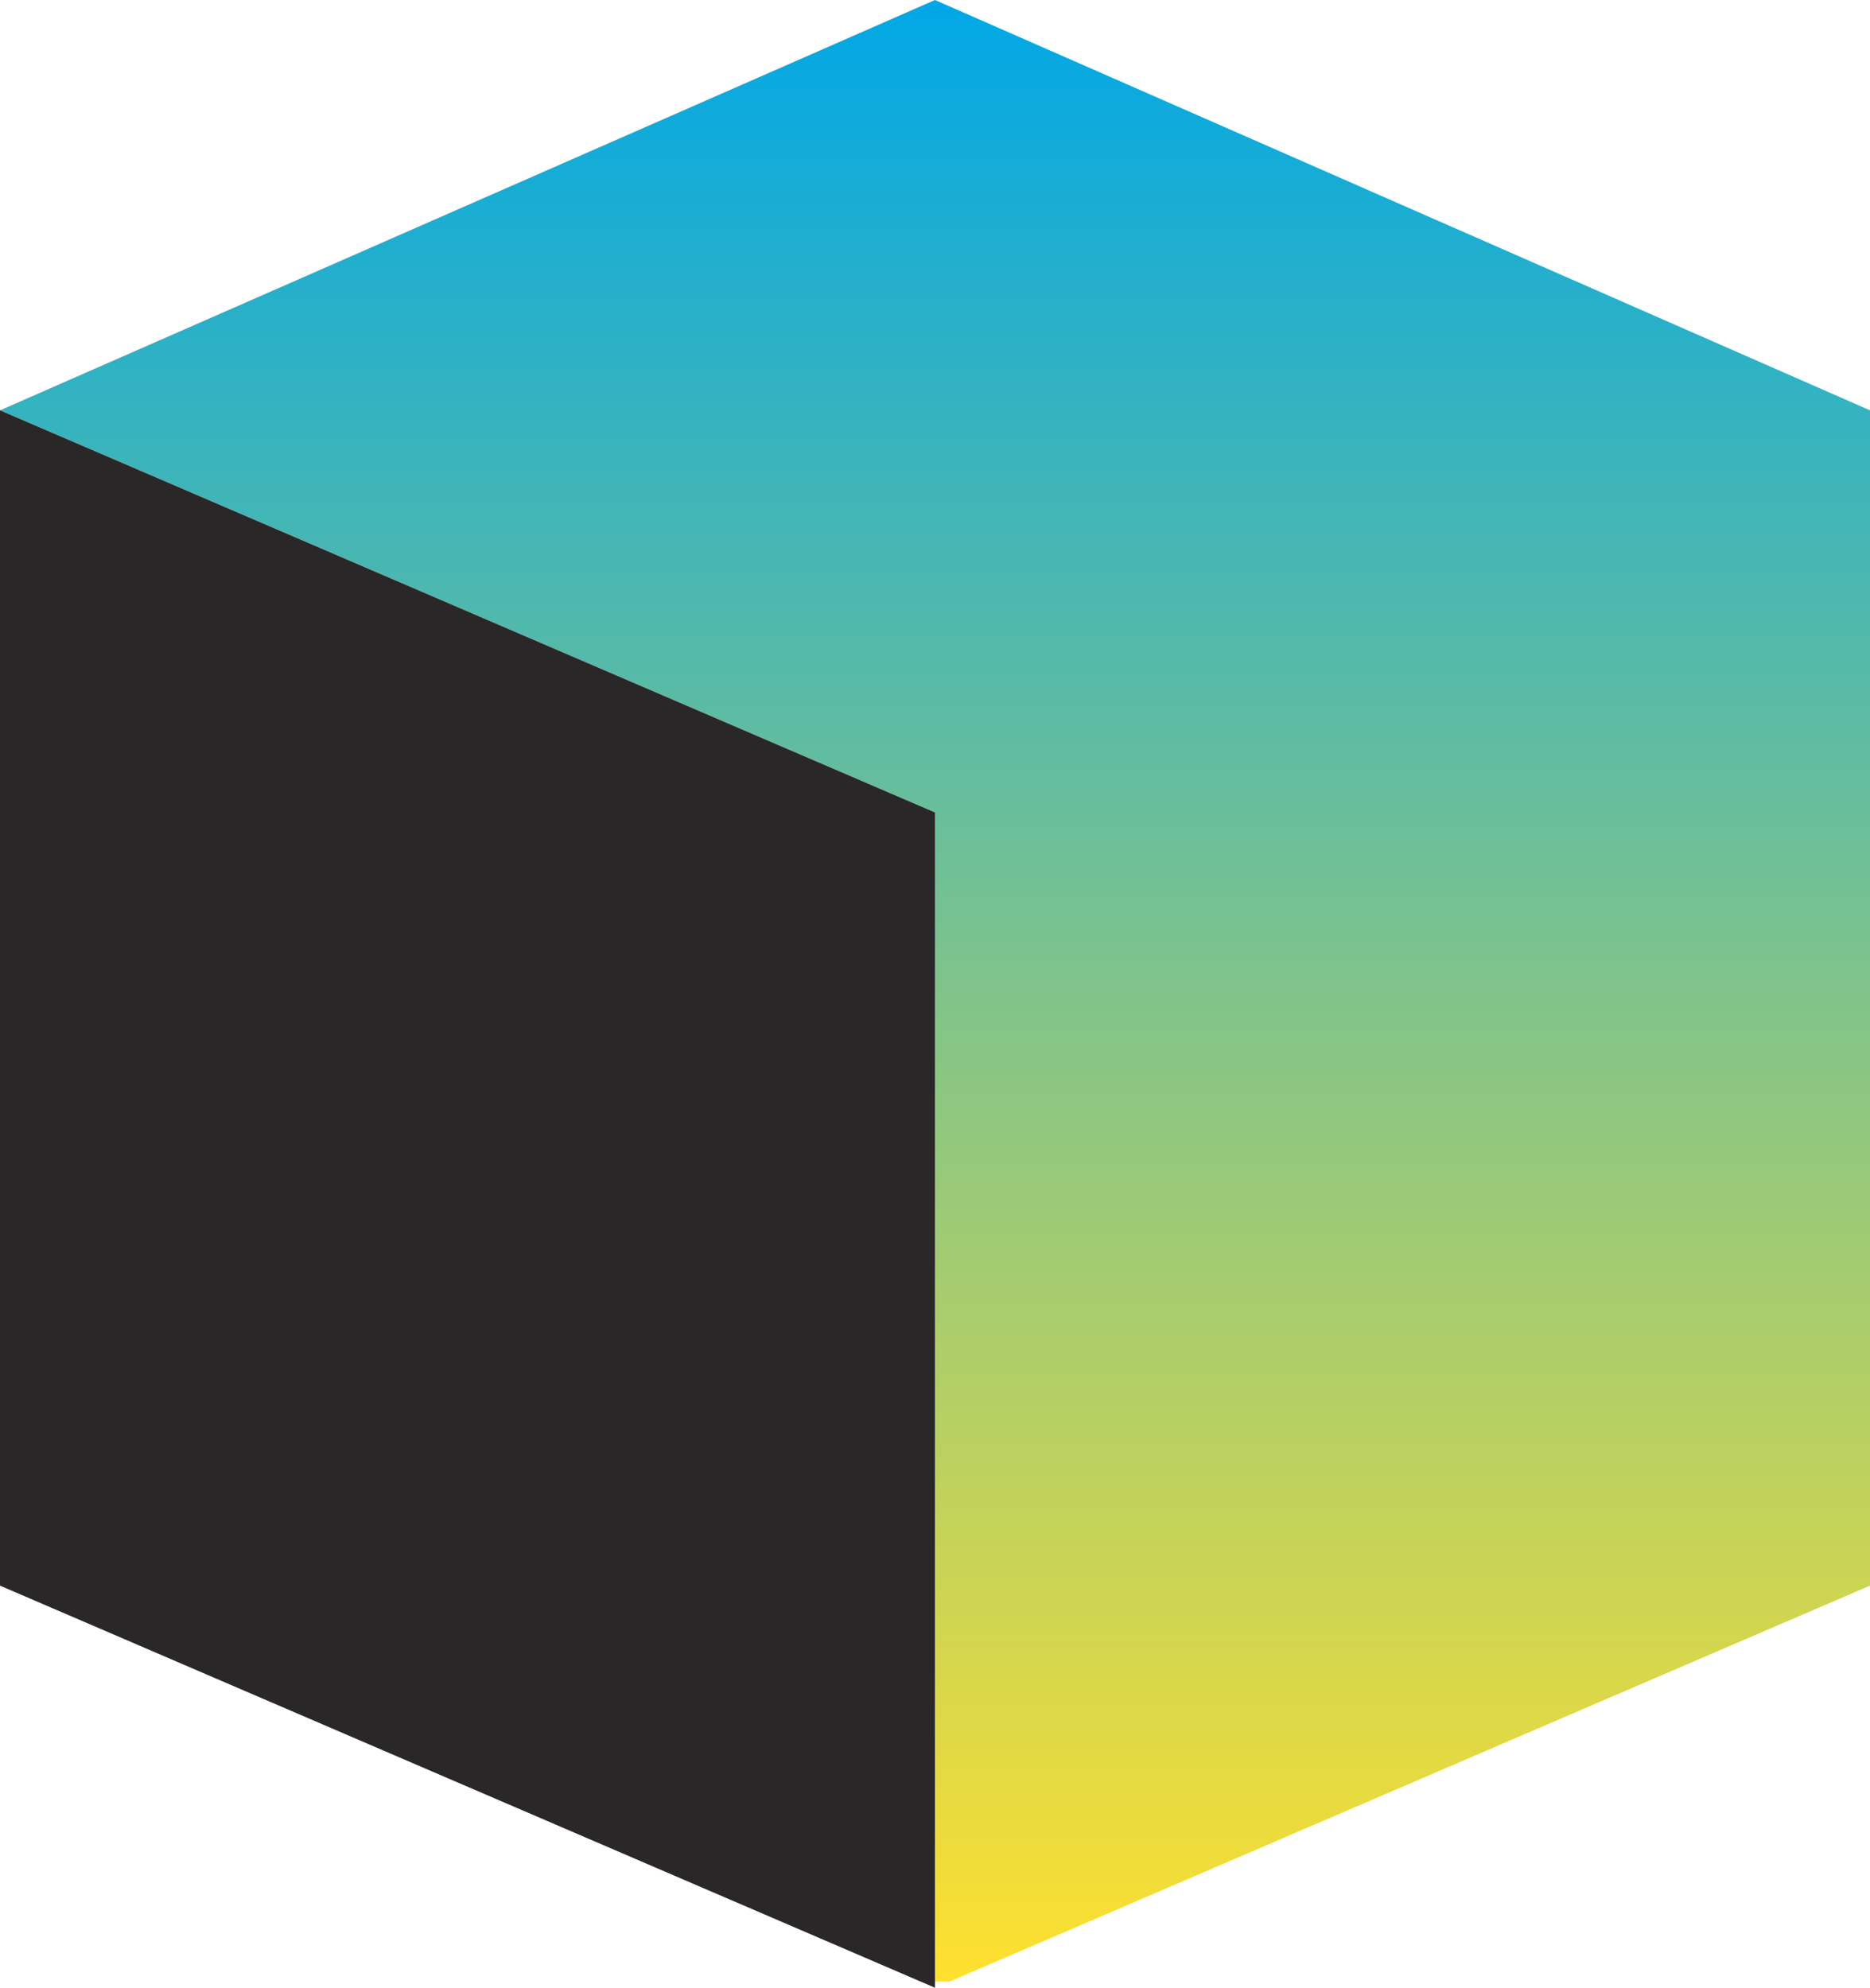 <svg id="Layer_1" data-name="Layer 1" xmlns="http://www.w3.org/2000/svg" xmlns:xlink="http://www.w3.org/1999/xlink" viewBox="0 0 165.41 175.84"><defs><style>.cls-1{fill:url(#linear-gradient);}.cls-2{fill:#292728;}</style><linearGradient id="linear-gradient" x1="82.7" y1="175.3" x2="82.7" gradientUnits="userSpaceOnUse"><stop offset="0" stop-color="#ffe02e"/><stop offset="1" stop-color="#00a7e6"/></linearGradient></defs><title>Cube-CyantoYellow</title><polygon class="cls-1" points="0 36.3 82.7 71.87 82.7 175.3 83.97 175.3 165.41 140.27 165.41 36.3 82.7 0 0 36.3"/><polygon class="cls-2" points="82.7 175.84 0 140.27 0 36.3 82.7 71.87 82.7 175.84"/></svg>